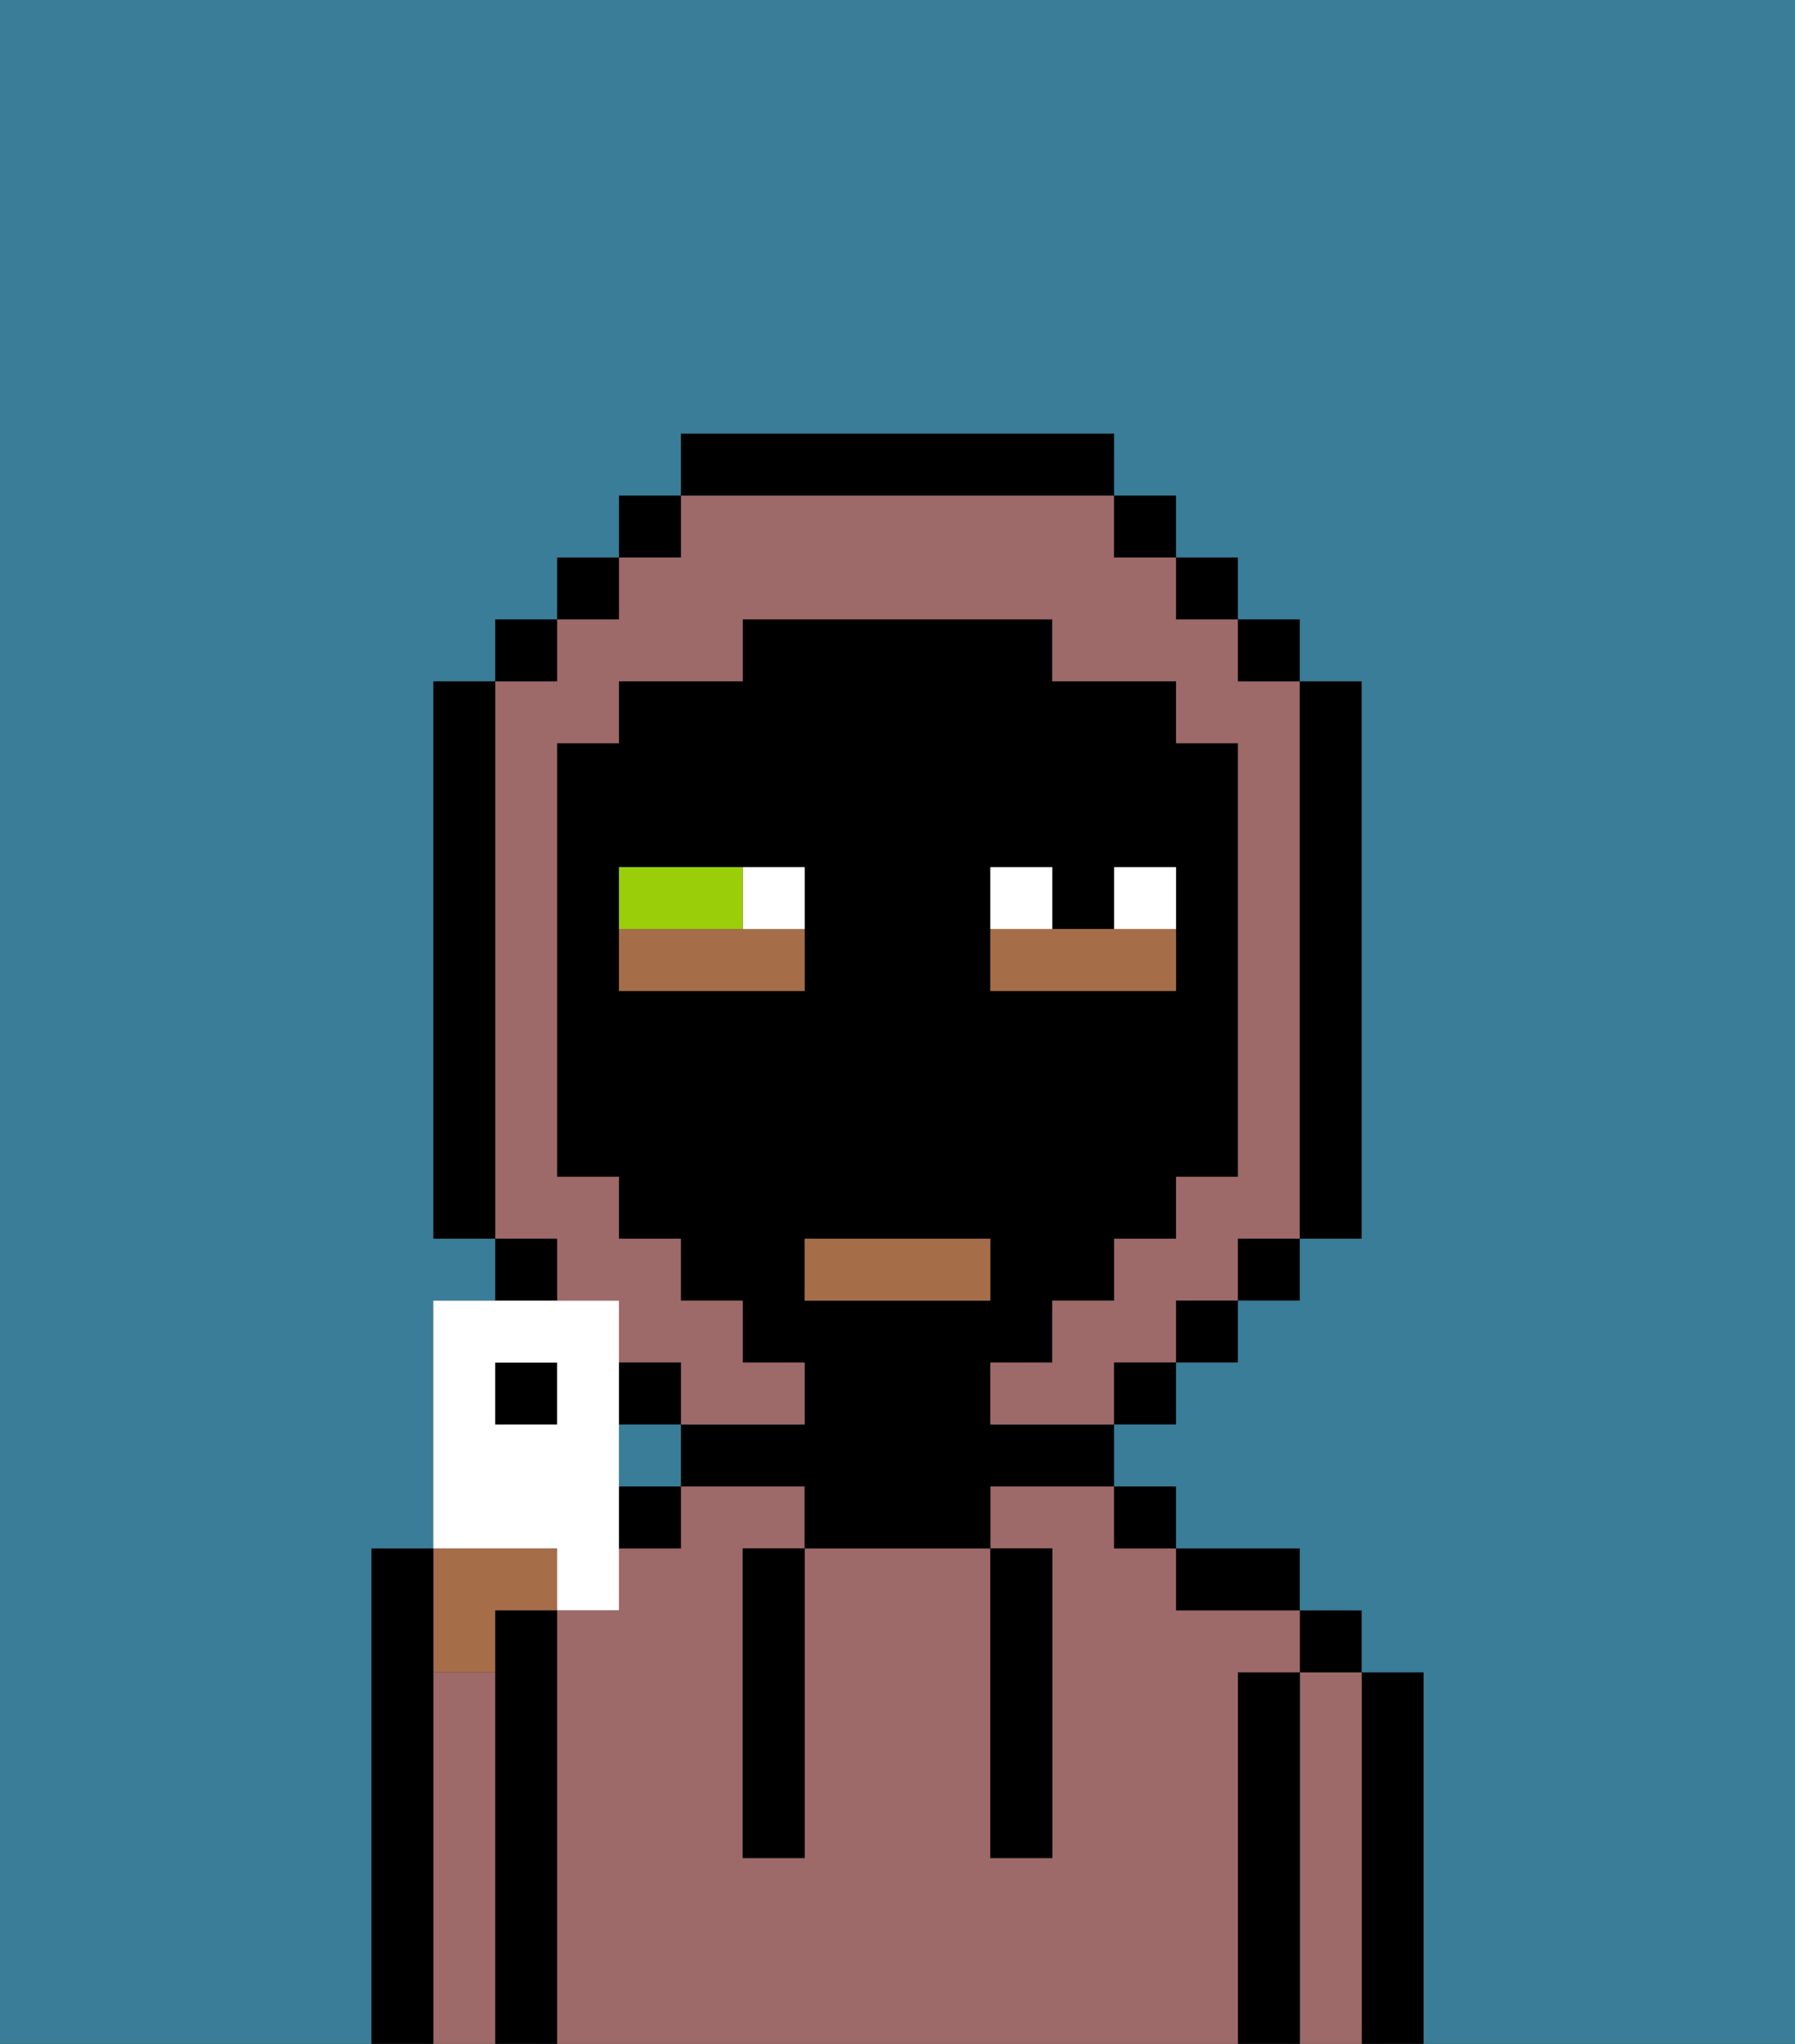 <svg xmlns="http://www.w3.org/2000/svg" viewBox="0 0 29 33"><rect x="0" y="0" width="29" height="33" fill="#333333" stroke="none"/><defs><style>polygon,rect,path{shape-rendering:crispedges;}.ua138-1{fill:#000000;}.ua138-2{fill:#9e6969;}.ua138-3{fill:#a56e49;}.ua138-4{fill:#ffffff;}.ua138-5{fill:#99ce09;}.ua138-6{fill:#397d98;}</style></defs><path class="ua138-1" d="M23,27H22v6h1V27Z"/><path class="ua138-2" d="M22,27H21v6h1V27Z"/><rect class="ua138-1" x="21" y="26" width="1" height="1"/><path class="ua138-1" d="M21,27H20v6h1V27Z"/><path class="ua138-2" d="M20,27h1V26H19V25H18V24H16v1h1v5H16V25H13v5H12V25h1V24H11v1H10v1H9v7H20V27Z"/><path class="ua138-1" d="M20,26h1V25H19v1Z"/><rect class="ua138-1" x="18" y="24" width="1" height="1"/><path class="ua138-1" d="M16,22h1V21h1V20h1V19h1V12H19V11H17V10H12v1H10v1H9v7h1v1h1v1h1v1h1v1H11v1h2v1h3V24h2V23H16Zm0-7V14h1v1h1V14h1v2H16Zm-4,1H10V14h3v2Zm1,5V20h3v1Z"/><rect class="ua138-1" x="10" y="24" width="1" height="1"/><path class="ua138-1" d="M9,26H8v7H9V26Z"/><path class="ua138-2" d="M8,27H7v6H8V27Z"/><path class="ua138-3" d="M8,27V26H9V25H7v2Z"/><path class="ua138-1" d="M7,27V25H6v8H7V27Z"/><path class="ua138-1" d="M12,26v4h1V25H12Z"/><path class="ua138-1" d="M16,30h1V25H16v5Z"/><path class="ua138-3" d="M19,15H16v1h3Z"/><rect class="ua138-3" x="13" y="20" width="3" height="1"/><path class="ua138-3" d="M13,15H10v1h3Z"/><path class="ua138-4" d="M13,15V14H12v1Z"/><path class="ua138-4" d="M19,14H18v1h1Z"/><path class="ua138-4" d="M17,14H16v1h1Z"/><path class="ua138-5" d="M12,14H10v1h2Z"/><path class="ua138-2" d="M9,21h1v1h1v1h2V22H12V21H11V20H10V19H9V12h1V11h2V10h5v1h2v1h1v7H19v1H18v1H17v1H16v1h2V22h1V21h1V20h1V11H20V10H19V9H18V8H11V9H10v1H9v1H8v9H9Z"/><rect class="ua138-1" x="10" y="8" width="1" height="1"/><rect class="ua138-1" x="9" y="9" width="1" height="1"/><rect class="ua138-1" x="8" y="10" width="1" height="1"/><path class="ua138-1" d="M8,11H7v9H8V11Z"/><rect class="ua138-1" x="8" y="20" width="1" height="1"/><rect class="ua138-1" x="10" y="22" width="1" height="1"/><rect class="ua138-1" x="18" y="22" width="1" height="1"/><rect class="ua138-1" x="19" y="21" width="1" height="1"/><rect class="ua138-1" x="20" y="20" width="1" height="1"/><path class="ua138-1" d="M21,20h1V11H21v9Z"/><rect class="ua138-1" x="20" y="10" width="1" height="1"/><rect class="ua138-1" x="19" y="9" width="1" height="1"/><rect class="ua138-1" x="18" y="8" width="1" height="1"/><path class="ua138-1" d="M18,8V7H11V8h7Z"/><path class="ua138-6" d="M0,7V33H6V25H7V21H8V20H7V11H8V10H9V9h1V8h1V7h7V8h1V9h1v1h1v1h1v9H21v1H20v1H19v1H18v1h1v1h2v1h1v1h1v6h6V0H0Z"/><rect class="ua138-6" x="10" y="23" width="1" height="1"/><rect class="ua138-1" x="8" y="22" width="1" height="1"/><path class="ua138-4" d="M9,26h1V21H7v4H9ZM8,23V22H9v1Z"/></svg>